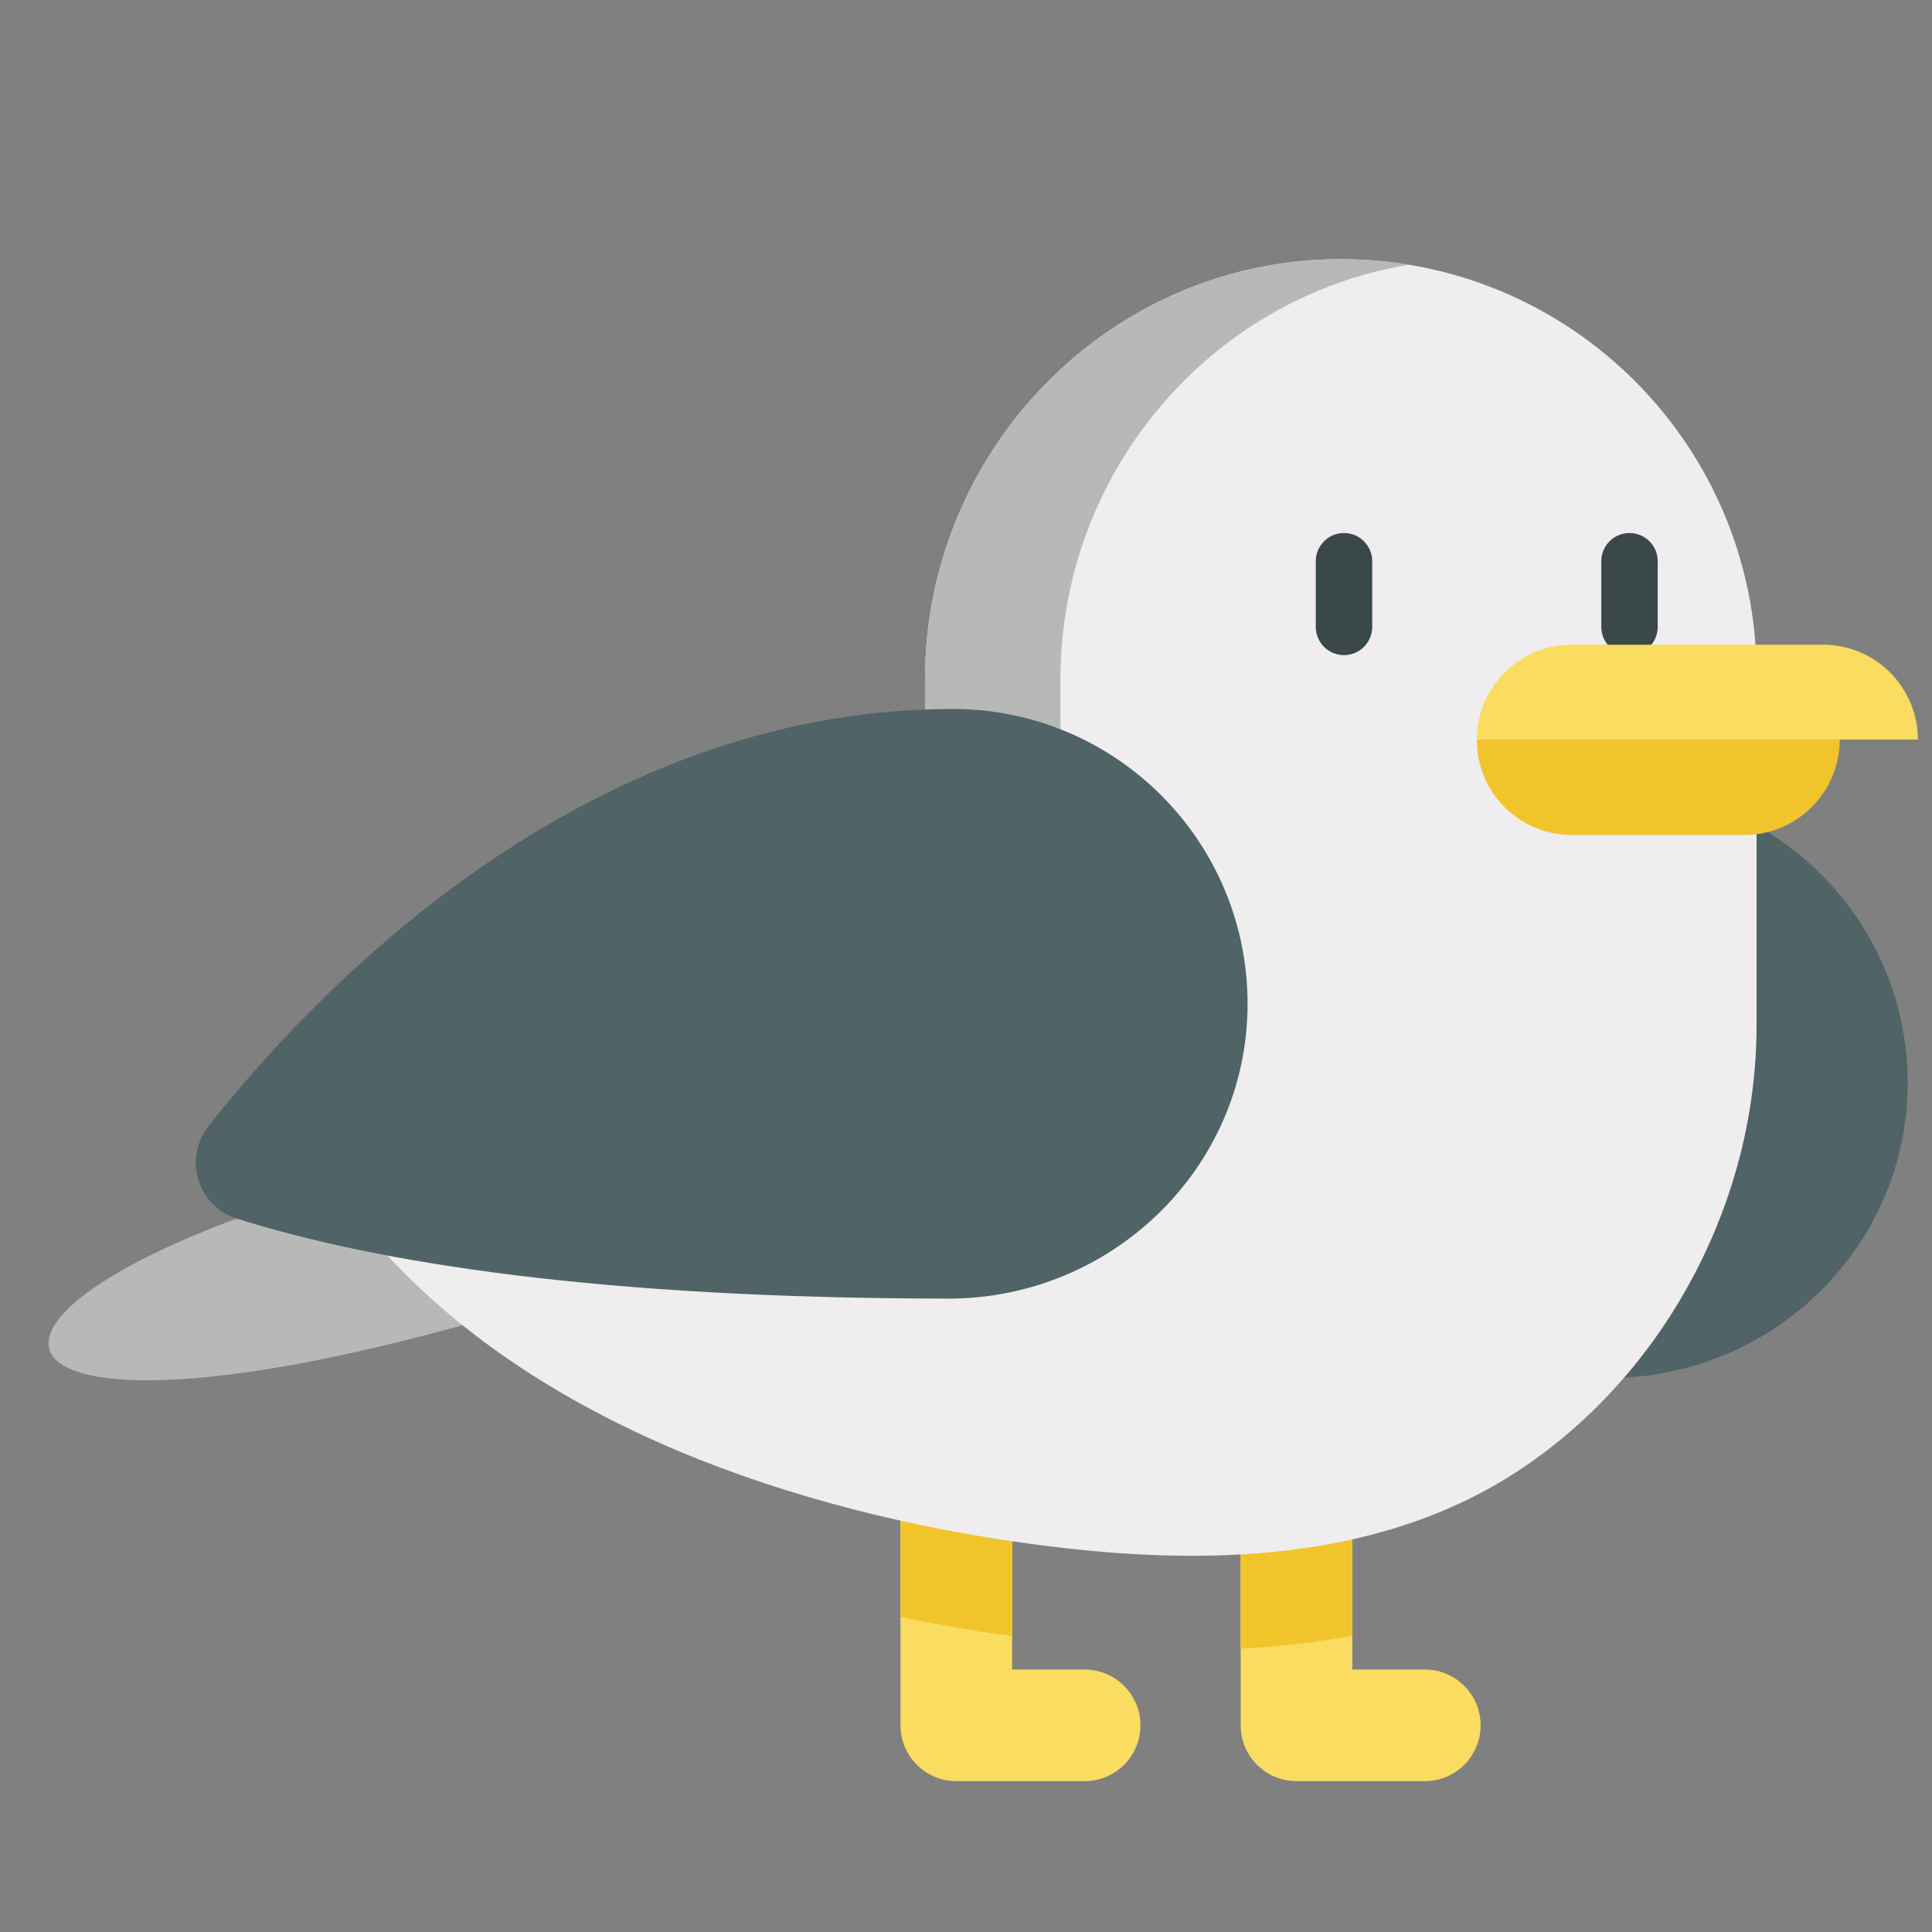 <?xml version="1.0" encoding="UTF-8" standalone="no"?>
<!-- Created with Inkscape (http://www.inkscape.org/) -->

<svg
   width="48"
   height="48"
   viewBox="0 0 12.7 12.7"
   version="1.1"
   id="svg5"
   xml:space="preserve"
   inkscape:version="1.2.2 (b0a8486541, 2022-12-01)"
   sodipodi:docname="skyemu.svg"
   xmlns:inkscape="http://www.inkscape.org/namespaces/inkscape"
   xmlns:sodipodi="http://sodipodi.sourceforge.net/DTD/sodipodi-0.dtd"
   xmlns="http://www.w3.org/2000/svg"
   xmlns:svg="http://www.w3.org/2000/svg"><rect x="0" y="0" width="12.7" height="12.7" fill="#808080" stroke="none"/><sodipodi:namedview
     id="namedview7"
     pagecolor="#ffffff"
     bordercolor="#000000"
     borderopacity="0.25"
     inkscape:showpageshadow="2"
     inkscape:pageopacity="0.0"
     inkscape:pagecheckerboard="0"
     inkscape:deskcolor="#d1d1d1"
     inkscape:document-units="mm"
     showgrid="false"
     inkscape:zoom="4.6863019"
     inkscape:cx="54.840684"
     inkscape:cy="13.976906"
     inkscape:window-width="1362"
     inkscape:window-height="706"
     inkscape:window-x="0"
     inkscape:window-y="28"
     inkscape:window-maximized="1"
     inkscape:current-layer="layer1" /><defs
     id="defs2" /><g
     inkscape:label="Layer 1"
     inkscape:groupmode="layer"
     id="layer1"
     transform="translate(-0.495,-0.423)"><g
       id="g107"
       transform="matrix(0.024,0,0,0.024,0.814,0.985)"><g
         id="g13">
	<path
   style="fill:#fadc60"
   d="m 341.81,464.43 h 35.151 c 8.44,0 15.283,-6.842 15.283,-15.283 0,-8.44 -6.842,-15.283 -15.283,-15.283 h -19.868 v -55.019 c 0,-8.44 -6.842,-15.283 -15.283,-15.283 -8.44,0 -15.283,6.842 -15.283,15.283 v 70.302 c 0.001,8.441 6.843,15.283 15.283,15.283 z"
   id="path9" />
	<path
   style="fill:#fadc60"
   d="m 248.637,464.43 h 35.151 c 8.44,0 15.283,-6.842 15.283,-15.283 0,-8.44 -6.842,-15.283 -15.283,-15.283 H 263.92 v -55.019 c 0,-8.44 -6.842,-15.283 -15.283,-15.283 -8.44,0 -15.283,6.842 -15.283,15.283 v 70.302 c 0,8.441 6.842,15.283 15.283,15.283 z"
   id="path11" />
</g><path
         style="fill:#b8b8b8"
         d="M 113.396,339.551 C -12.191,374.368 -34.451,342.26 51.562,310.346 l 25.969,-10.173 48.312,10.697 z"
         id="path15" /><path
         style="fill:#506366"
         d="m 428.462,192.507 c -102.021,0 -175.448,78.238 -203.84,114.246 -6.974,8.845 -3,21.949 7.743,25.335 38.298,12.071 98.94,21.841 194.92,21.92 44.71,0.037 81.772,-35.751 81.928,-80.461 0.156,-44.731 -36.057,-81.04 -80.751,-81.04 z"
         id="path17" /><g
         id="g23">
	<path
   style="fill:#f2c42c"
   d="m 341.81,363.563 c -8.44,0 -15.283,6.842 -15.283,15.283 v 49.285 c 10.706,-0.533 20.883,-1.719 30.565,-3.573 v -45.712 c 0.002,-8.44 -6.84,-15.283 -15.282,-15.283 z"
   id="path19" />
	<path
   style="fill:#f2c42c"
   d="m 263.92,424.729 v -45.883 c 0,-8.44 -6.842,-15.283 -15.283,-15.283 -8.441,0 -15.283,6.842 -15.283,15.283 v 40.593 c 9.95,2.074 20.146,3.837 30.566,5.29 z"
   id="path21" />
</g><path
         style="fill:#efedee"
         d="M 353.543,47.57 C 290.604,47.787 240.066,99.746 240.066,162.684 v 128.264 c 0,3.106 0.129,6.182 0.373,9.225 0,0 -162.86,0 -162.91,0 1.284,0 10.646,15.076 11.924,16.539 44.053,50.431 116.122,74.23 180.424,82.849 45.973,6.163 96.122,5.404 135.615,-22.116 38.553,-26.866 62.332,-73.002 62.332,-119.929 V 161.447 C 467.825,98.42 416.621,47.352 353.543,47.57 Z"
         id="path25" /><path
         style="fill:#b8b8b8"
         d="m 277.526,300.174 c -0.244,-3.044 -0.373,-6.119 -0.373,-9.225 V 162.684 c 0,-56.778 41.132,-104.614 95.391,-113.595 -6.181,-1.016 -12.527,-1.542 -19.001,-1.52 -62.939,0.217 -113.477,52.176 -113.477,115.114 v 128.264 c 0,3.106 0.129,6.181 0.373,9.225 21.514,0.002 37.087,0.002 37.087,0.002 z"
         id="path27" /><path
         style="fill:#506366"
         d="m 247.659,170.766 c -102.021,0 -175.448,78.238 -203.84,114.246 -6.974,8.845 -3,21.949 7.743,25.335 38.298,12.071 98.94,21.841 194.92,21.92 44.71,0.037 81.772,-35.751 81.928,-80.461 0.155,-44.73 -36.058,-81.04 -80.751,-81.04 z"
         id="path29" /><g
         id="g35">
	<path
   style="fill:#3a484a"
   d="m 354.825,156.019 c -4.267,0 -7.726,-3.459 -7.726,-7.726 V 130.3 c 0,-4.267 3.459,-7.726 7.726,-7.726 4.267,0 7.726,3.459 7.726,7.726 v 17.992 c 0,4.268 -3.459,7.727 -7.726,7.727 z"
   id="path31" />
	<path
   style="fill:#3a484a"
   d="m 433.021,156.019 c -4.267,0 -7.726,-3.459 -7.726,-7.726 V 130.3 c 0,-4.267 3.459,-7.726 7.726,-7.726 4.267,0 7.726,3.459 7.726,7.726 v 17.992 c 0,4.268 -3.459,7.727 -7.726,7.727 z"
   id="path33" />
</g><path
         style="fill:#f2c42c"
         d="m 438.837,166.97 -47.023,12.172 h -0.6 v 0.156 c 0,14.348 11.626,25.975 25.975,25.975 h 47.28 c 14.432,0 26.131,-11.699 26.131,-26.131 z"
         id="path37" /><path
         style="fill:#fadc60"
         d="M 511.999,179.141 H 391.215 c 0,-14.348 11.626,-25.975 25.975,-25.975 h 68.835 c 14.338,0 25.974,11.626 25.974,25.975 z"
         id="path39" /><g
         id="g41">
</g><g
         id="g43">
</g><g
         id="g45">
</g><g
         id="g47">
</g><g
         id="g49">
</g><g
         id="g51">
</g><g
         id="g53">
</g><g
         id="g55">
</g><g
         id="g57">
</g><g
         id="g59">
</g><g
         id="g61">
</g><g
         id="g63">
</g><g
         id="g65">
</g><g
         id="g67">
</g><g
         id="g69">
</g></g><ellipse
       style="display:inline;fill:#11002b;fill-opacity:0;stroke-width:0;stroke-dasharray:none"
       id="path5083"
       cx="3.239"
       cy="2.342"
       rx="0.941"
       ry="0.762" /></g></svg>
